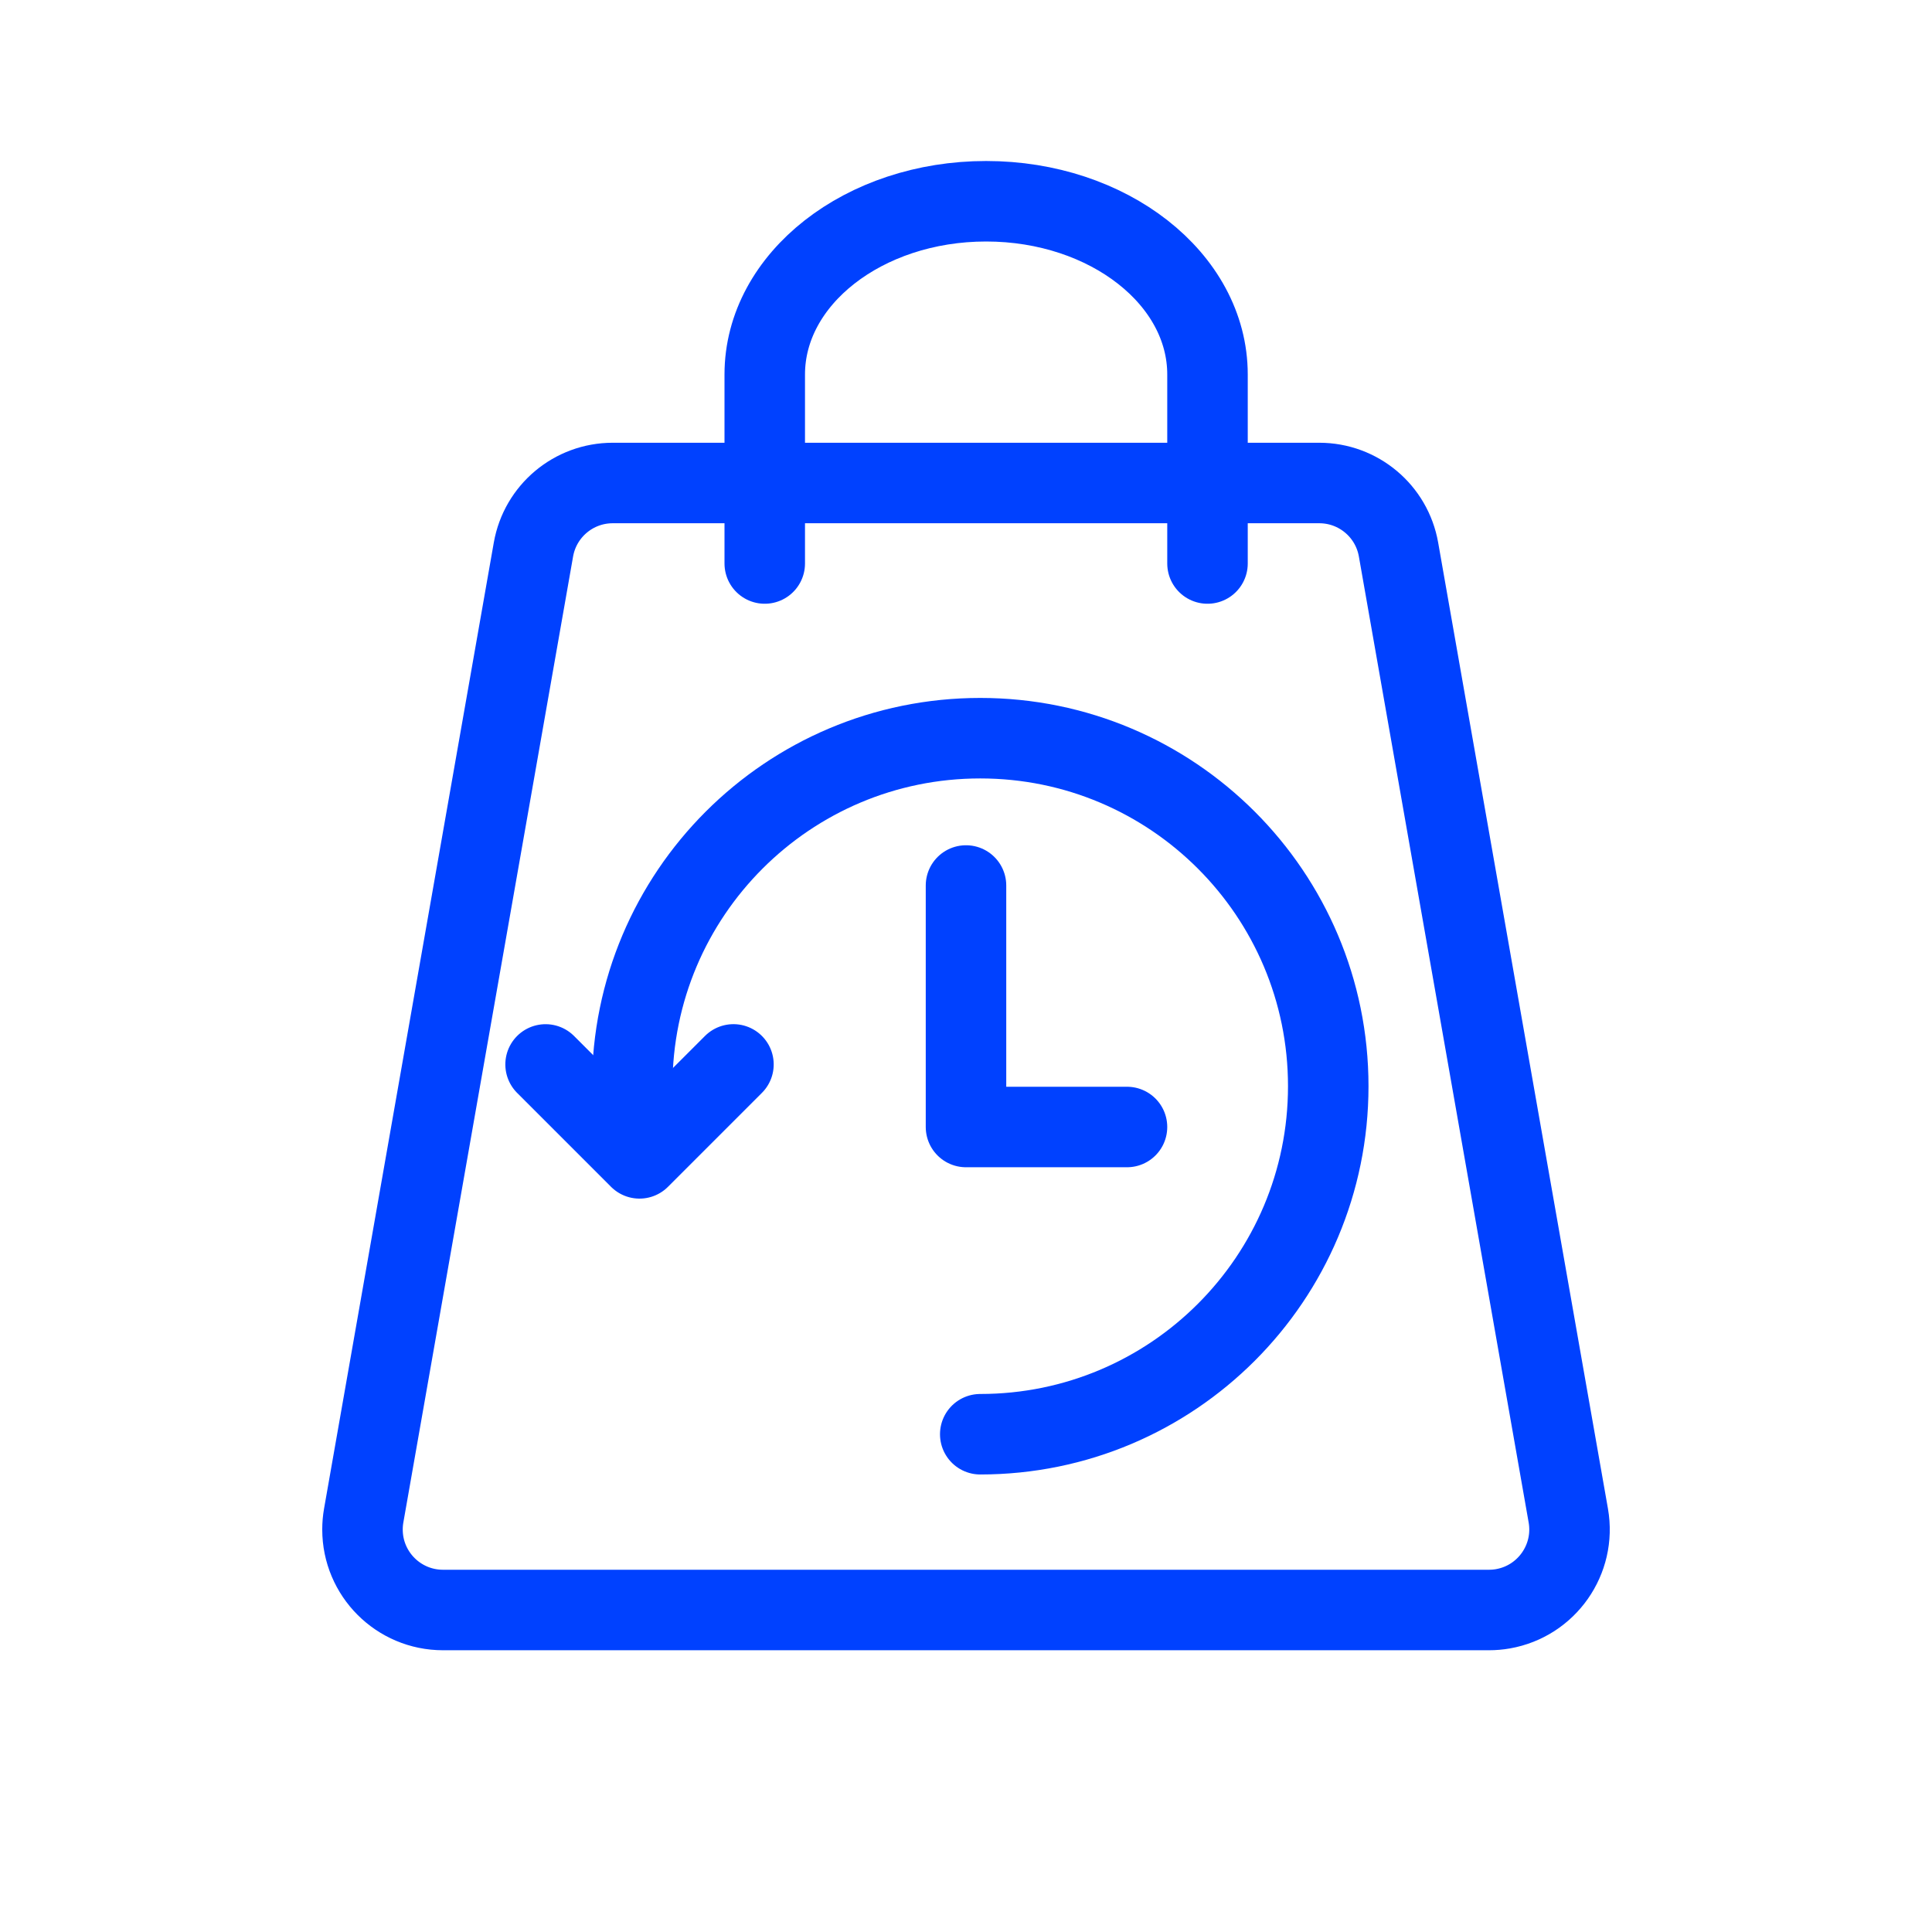 <?xml version="1.0" encoding="UTF-8"?>
<svg width="48px" height="48px" viewBox="0 0 48 48" version="1.1" xmlns="http://www.w3.org/2000/svg" xmlns:xlink="http://www.w3.org/1999/xlink">
    <!-- Generator: Sketch 51.1 (57501) - http://www.bohemiancoding.com/sketch -->
    <title>Icon-Preorder-Active</title>
    <desc>Created with Sketch.</desc>
    <defs></defs>
    <g id="Icon-Preorder-Active" stroke="none" stroke-width="1" fill="none" fill-rule="evenodd" stroke-linecap="round" stroke-linejoin="round">
        <path d="M15.223,12 L32.777,12 C33.748,12 34.578,12.697 34.746,13.654 L38.964,37.654 C39.155,38.742 38.428,39.779 37.34,39.97 C37.226,39.99 37.11,40 36.994,40 L11.006,40 C9.901,40 9.006,39.105 9.006,38 C9.006,37.884 9.016,37.768 9.036,37.654 L13.253,13.654 C13.421,12.697 14.252,12 15.223,12 Z" id="Rectangle-18" stroke="#0041FF" stroke-width="2" fill-rule="nonzero"></path>
        <path d="M19,14 L19,9.304 C19,6.927 21.462,5 24.5,5 C27.538,5 30,6.927 30,9.304 L30,14" id="Rectangle-19" stroke="#0041FF" stroke-width="2" fill-rule="nonzero"></path>
        <path d="M24.354,35.633 C29.129,35.633 33,31.762 33,26.986 C33,22.211 29.129,18.34 24.354,18.34 C19.578,18.34 15.707,22.211 15.707,26.986" id="Oval-13" stroke="#0041FF" stroke-width="2" fill-rule="nonzero"></path>
        <polyline id="Path-14" stroke="#0041FF" stroke-width="2" fill-rule="nonzero" transform="translate(15.889, 26.445) rotate(-135) translate(-15.889, -26.445) " points="14.239 28.095 14.239 24.794 17.539 24.794"></polyline>
        <polyline id="Path-20" stroke="#0041FF" stroke-width="2" fill-rule="nonzero" points="24 22 24 28 28 28"></polyline>
    </g>
</svg>